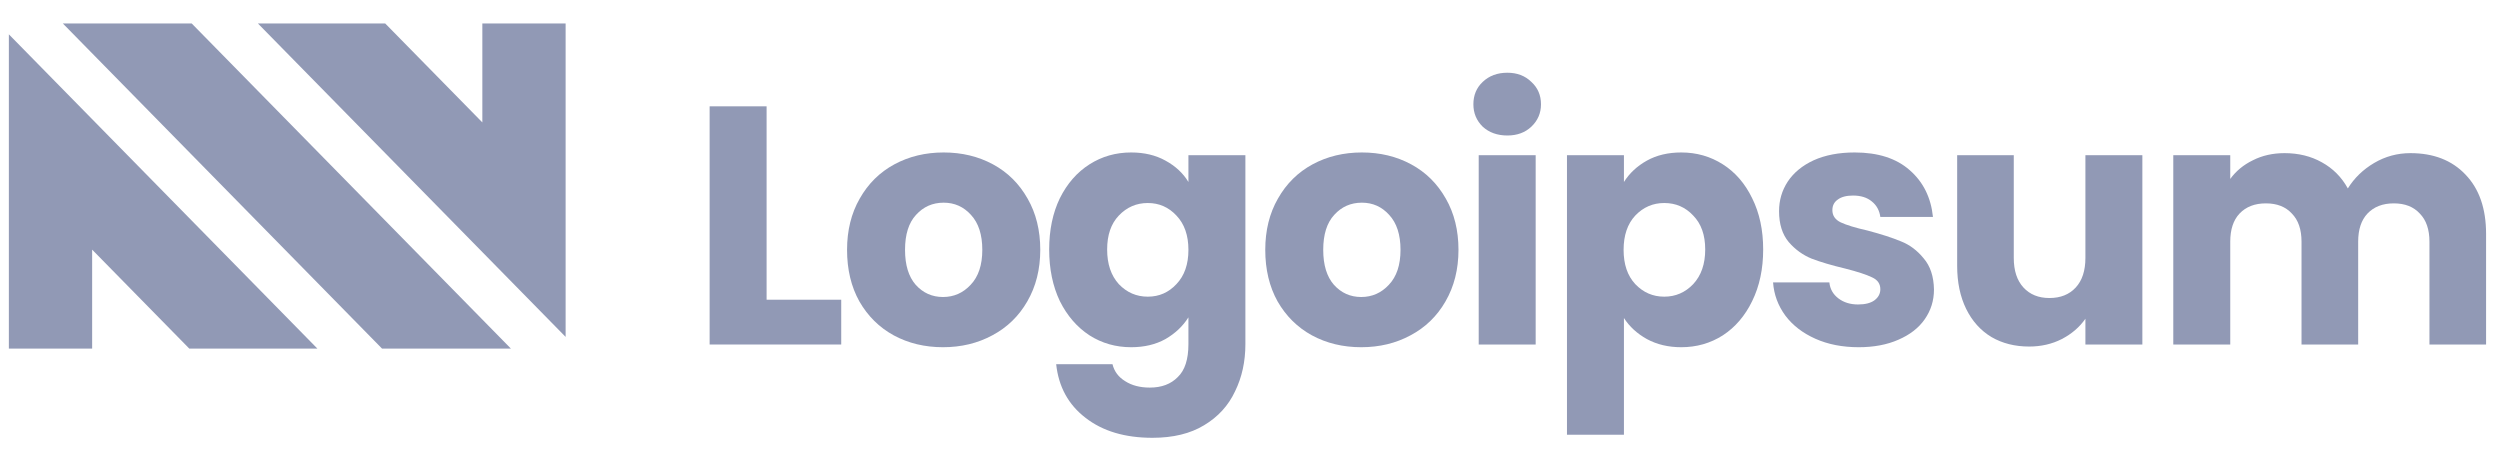 <svg width="141" height="26" viewBox="0 0 141 26" fill="none" xmlns="http://www.w3.org/2000/svg">
<g clip-path="url(#clip0_404_1426)">
<path d="M21.548 19.662H28.816L10.811 1.323H3.543L21.548 19.662Z" fill="#9199B5"/>
<path d="M14.545 1.323L31.901 19.001V1.323H27.204V6.904L21.725 1.323L14.545 1.323Z" fill="#9199B5"/>
<path d="M0.5 1.937V19.662H5.197V14.08L10.677 19.662H17.902L0.5 1.937Z" fill="#9199B5"/>
<path d="M43.236 16.904H47.445V19.43H40.023V5.997H43.236V16.904Z" fill="#9199B5"/>
<path d="M53.185 19.583C52.158 19.583 51.231 19.36 50.405 18.913C49.59 18.467 48.946 17.829 48.469 17C48.006 16.171 47.774 15.201 47.774 14.091C47.774 12.994 48.012 12.031 48.488 11.202C48.964 10.36 49.616 9.715 50.442 9.269C51.269 8.822 52.196 8.599 53.223 8.599C54.25 8.599 55.177 8.822 56.004 9.269C56.83 9.715 57.481 10.36 57.957 11.202C58.433 12.031 58.671 12.994 58.671 14.091C58.671 15.188 58.427 16.158 57.939 17C57.463 17.829 56.805 18.467 55.966 18.913C55.139 19.36 54.212 19.583 53.185 19.583ZM53.185 16.751C53.799 16.751 54.319 16.521 54.745 16.062C55.183 15.603 55.402 14.946 55.402 14.091C55.402 13.236 55.189 12.579 54.764 12.12C54.35 11.661 53.837 11.431 53.223 11.431C52.597 11.431 52.077 11.661 51.663 12.12C51.25 12.567 51.044 13.224 51.044 14.091C51.044 14.946 51.244 15.603 51.645 16.062C52.058 16.521 52.572 16.751 53.185 16.751Z" fill="#9199B5"/>
<path d="M63.796 8.599C64.535 8.599 65.18 8.752 65.731 9.058C66.294 9.365 66.727 9.766 67.027 10.264V8.752H70.24V19.411C70.24 20.393 70.046 21.28 69.657 22.071C69.282 22.874 68.699 23.512 67.91 23.984C67.134 24.456 66.163 24.692 64.998 24.692C63.445 24.692 62.186 24.316 61.222 23.563C60.257 22.823 59.706 21.816 59.568 20.54H62.744C62.844 20.948 63.082 21.267 63.458 21.497C63.833 21.739 64.297 21.86 64.848 21.86C65.512 21.86 66.038 21.663 66.426 21.267C66.827 20.884 67.027 20.266 67.027 19.411V17.899C66.714 18.397 66.282 18.805 65.731 19.124C65.18 19.43 64.535 19.583 63.796 19.583C62.931 19.583 62.149 19.36 61.447 18.913C60.746 18.454 60.188 17.81 59.775 16.981C59.374 16.139 59.174 15.169 59.174 14.072C59.174 12.975 59.374 12.012 59.775 11.182C60.188 10.353 60.746 9.715 61.447 9.269C62.149 8.822 62.931 8.599 63.796 8.599ZM67.027 14.091C67.027 13.275 66.802 12.63 66.351 12.158C65.912 11.686 65.374 11.45 64.735 11.45C64.096 11.45 63.551 11.686 63.101 12.158C62.662 12.618 62.443 13.255 62.443 14.072C62.443 14.889 62.662 15.539 63.101 16.024C63.551 16.496 64.096 16.732 64.735 16.732C65.374 16.732 65.912 16.496 66.351 16.024C66.802 15.552 67.027 14.908 67.027 14.091Z" fill="#9199B5"/>
<path d="M76.772 19.583C75.745 19.583 74.818 19.36 73.992 18.913C73.177 18.467 72.532 17.829 72.056 17C71.593 16.171 71.361 15.201 71.361 14.091C71.361 12.994 71.599 12.031 72.075 11.202C72.551 10.36 73.203 9.715 74.029 9.269C74.856 8.822 75.783 8.599 76.81 8.599C77.837 8.599 78.764 8.822 79.59 9.269C80.417 9.715 81.068 10.36 81.544 11.202C82.02 12.031 82.258 12.994 82.258 14.091C82.258 15.188 82.014 16.158 81.526 17C81.05 17.829 80.392 18.467 79.553 18.913C78.726 19.36 77.799 19.583 76.772 19.583ZM76.772 16.751C77.386 16.751 77.906 16.521 78.332 16.062C78.77 15.603 78.989 14.946 78.989 14.091C78.989 13.236 78.776 12.579 78.35 12.12C77.937 11.661 77.424 11.431 76.81 11.431C76.184 11.431 75.664 11.661 75.25 12.12C74.837 12.567 74.63 13.224 74.63 14.091C74.63 14.946 74.831 15.603 75.232 16.062C75.645 16.521 76.159 16.751 76.772 16.751Z" fill="#9199B5"/>
<path d="M85.015 7.642C84.451 7.642 83.988 7.476 83.625 7.145C83.274 6.8 83.099 6.379 83.099 5.882C83.099 5.371 83.274 4.95 83.625 4.619C83.988 4.274 84.451 4.102 85.015 4.102C85.566 4.102 86.017 4.274 86.368 4.619C86.731 4.95 86.912 5.371 86.912 5.882C86.912 6.379 86.731 6.8 86.368 7.145C86.017 7.476 85.566 7.642 85.015 7.642ZM86.612 8.752V19.43H83.399V8.752H86.612Z" fill="#9199B5"/>
<path d="M91.59 10.264C91.903 9.766 92.335 9.365 92.886 9.058C93.437 8.752 94.082 8.599 94.821 8.599C95.686 8.599 96.469 8.822 97.169 9.269C97.871 9.715 98.422 10.353 98.823 11.182C99.237 12.012 99.443 12.975 99.443 14.072C99.443 15.169 99.237 16.139 98.823 16.981C98.422 17.81 97.871 18.454 97.169 18.913C96.469 19.36 95.686 19.583 94.821 19.583C94.095 19.583 93.45 19.43 92.886 19.124C92.335 18.818 91.903 18.422 91.59 17.937V24.52H88.377V8.752H91.59V10.264ZM96.174 14.072C96.174 13.255 95.949 12.618 95.498 12.158C95.059 11.686 94.514 11.45 93.863 11.45C93.224 11.45 92.68 11.686 92.229 12.158C91.79 12.63 91.571 13.275 91.571 14.091C91.571 14.908 91.79 15.552 92.229 16.024C92.68 16.496 93.224 16.732 93.863 16.732C94.502 16.732 95.047 16.496 95.498 16.024C95.949 15.539 96.174 14.889 96.174 14.072Z" fill="#9199B5"/>
<path d="M104.829 19.583C103.915 19.583 103.101 19.424 102.387 19.105C101.673 18.786 101.109 18.352 100.696 17.803C100.283 17.242 100.051 16.617 100.001 15.928H103.176C103.214 16.298 103.383 16.598 103.684 16.828C103.984 17.057 104.354 17.172 104.792 17.172C105.193 17.172 105.499 17.095 105.713 16.942C105.938 16.776 106.051 16.566 106.051 16.311C106.051 16.005 105.894 15.781 105.581 15.641C105.267 15.488 104.76 15.322 104.059 15.144C103.307 14.965 102.681 14.78 102.18 14.589C101.679 14.384 101.247 14.072 100.884 13.651C100.521 13.217 100.339 12.637 100.339 11.91C100.339 11.297 100.502 10.742 100.827 10.245C101.166 9.735 101.655 9.333 102.293 9.039C102.945 8.746 103.715 8.599 104.604 8.599C105.919 8.599 106.953 8.931 107.704 9.594C108.468 10.258 108.906 11.138 109.019 12.235H106.051C106 11.865 105.837 11.572 105.562 11.355C105.299 11.138 104.948 11.029 104.51 11.029C104.135 11.029 103.846 11.106 103.646 11.259C103.446 11.399 103.346 11.597 103.346 11.852C103.346 12.158 103.502 12.388 103.815 12.541C104.14 12.694 104.642 12.847 105.318 13C106.095 13.204 106.727 13.409 107.216 13.613C107.704 13.804 108.13 14.123 108.493 14.569C108.869 15.003 109.063 15.59 109.076 16.33C109.076 16.955 108.9 17.516 108.549 18.014C108.211 18.499 107.716 18.881 107.066 19.162C106.426 19.443 105.681 19.583 104.829 19.583Z" fill="#9199B5"/>
<path d="M120.829 8.752V19.43H117.617V17.976C117.291 18.448 116.847 18.83 116.283 19.124C115.732 19.404 115.118 19.545 114.442 19.545C113.64 19.545 112.932 19.366 112.318 19.009C111.705 18.639 111.229 18.11 110.891 17.421C110.553 16.732 110.384 15.922 110.384 14.991V8.752H113.577V14.55C113.577 15.265 113.759 15.82 114.122 16.215C114.486 16.611 114.974 16.808 115.587 16.808C116.214 16.808 116.708 16.611 117.072 16.215C117.436 15.82 117.617 15.265 117.617 14.55V8.752H120.829Z" fill="#9199B5"/>
<path d="M135.95 8.637C137.252 8.637 138.286 9.039 139.05 9.843C139.827 10.647 140.215 11.763 140.215 13.192V19.43H137.021V13.632C137.021 12.943 136.84 12.414 136.476 12.044C136.125 11.661 135.637 11.47 135.011 11.47C134.384 11.47 133.89 11.661 133.526 12.044C133.176 12.414 133.001 12.943 133.001 13.632V19.43H129.806V13.632C129.806 12.943 129.625 12.414 129.261 12.044C128.911 11.661 128.422 11.47 127.796 11.47C127.17 11.47 126.675 11.661 126.311 12.044C125.961 12.414 125.786 12.943 125.786 13.632V19.43H122.573V8.752H125.786V10.092C126.111 9.645 126.537 9.294 127.063 9.039C127.59 8.771 128.184 8.637 128.848 8.637C129.637 8.637 130.339 8.81 130.952 9.154C131.579 9.499 132.067 9.99 132.418 10.628C132.781 10.041 133.276 9.562 133.902 9.192C134.529 8.822 135.211 8.637 135.95 8.637Z" fill="#9199B5"/>
</g>
<defs>
<clipPath id="clip0_404_1426">
<rect width="140" height="25" fill="white" transform="translate(0.5 0.5)"/>
</clipPath>
</defs>
</svg>
